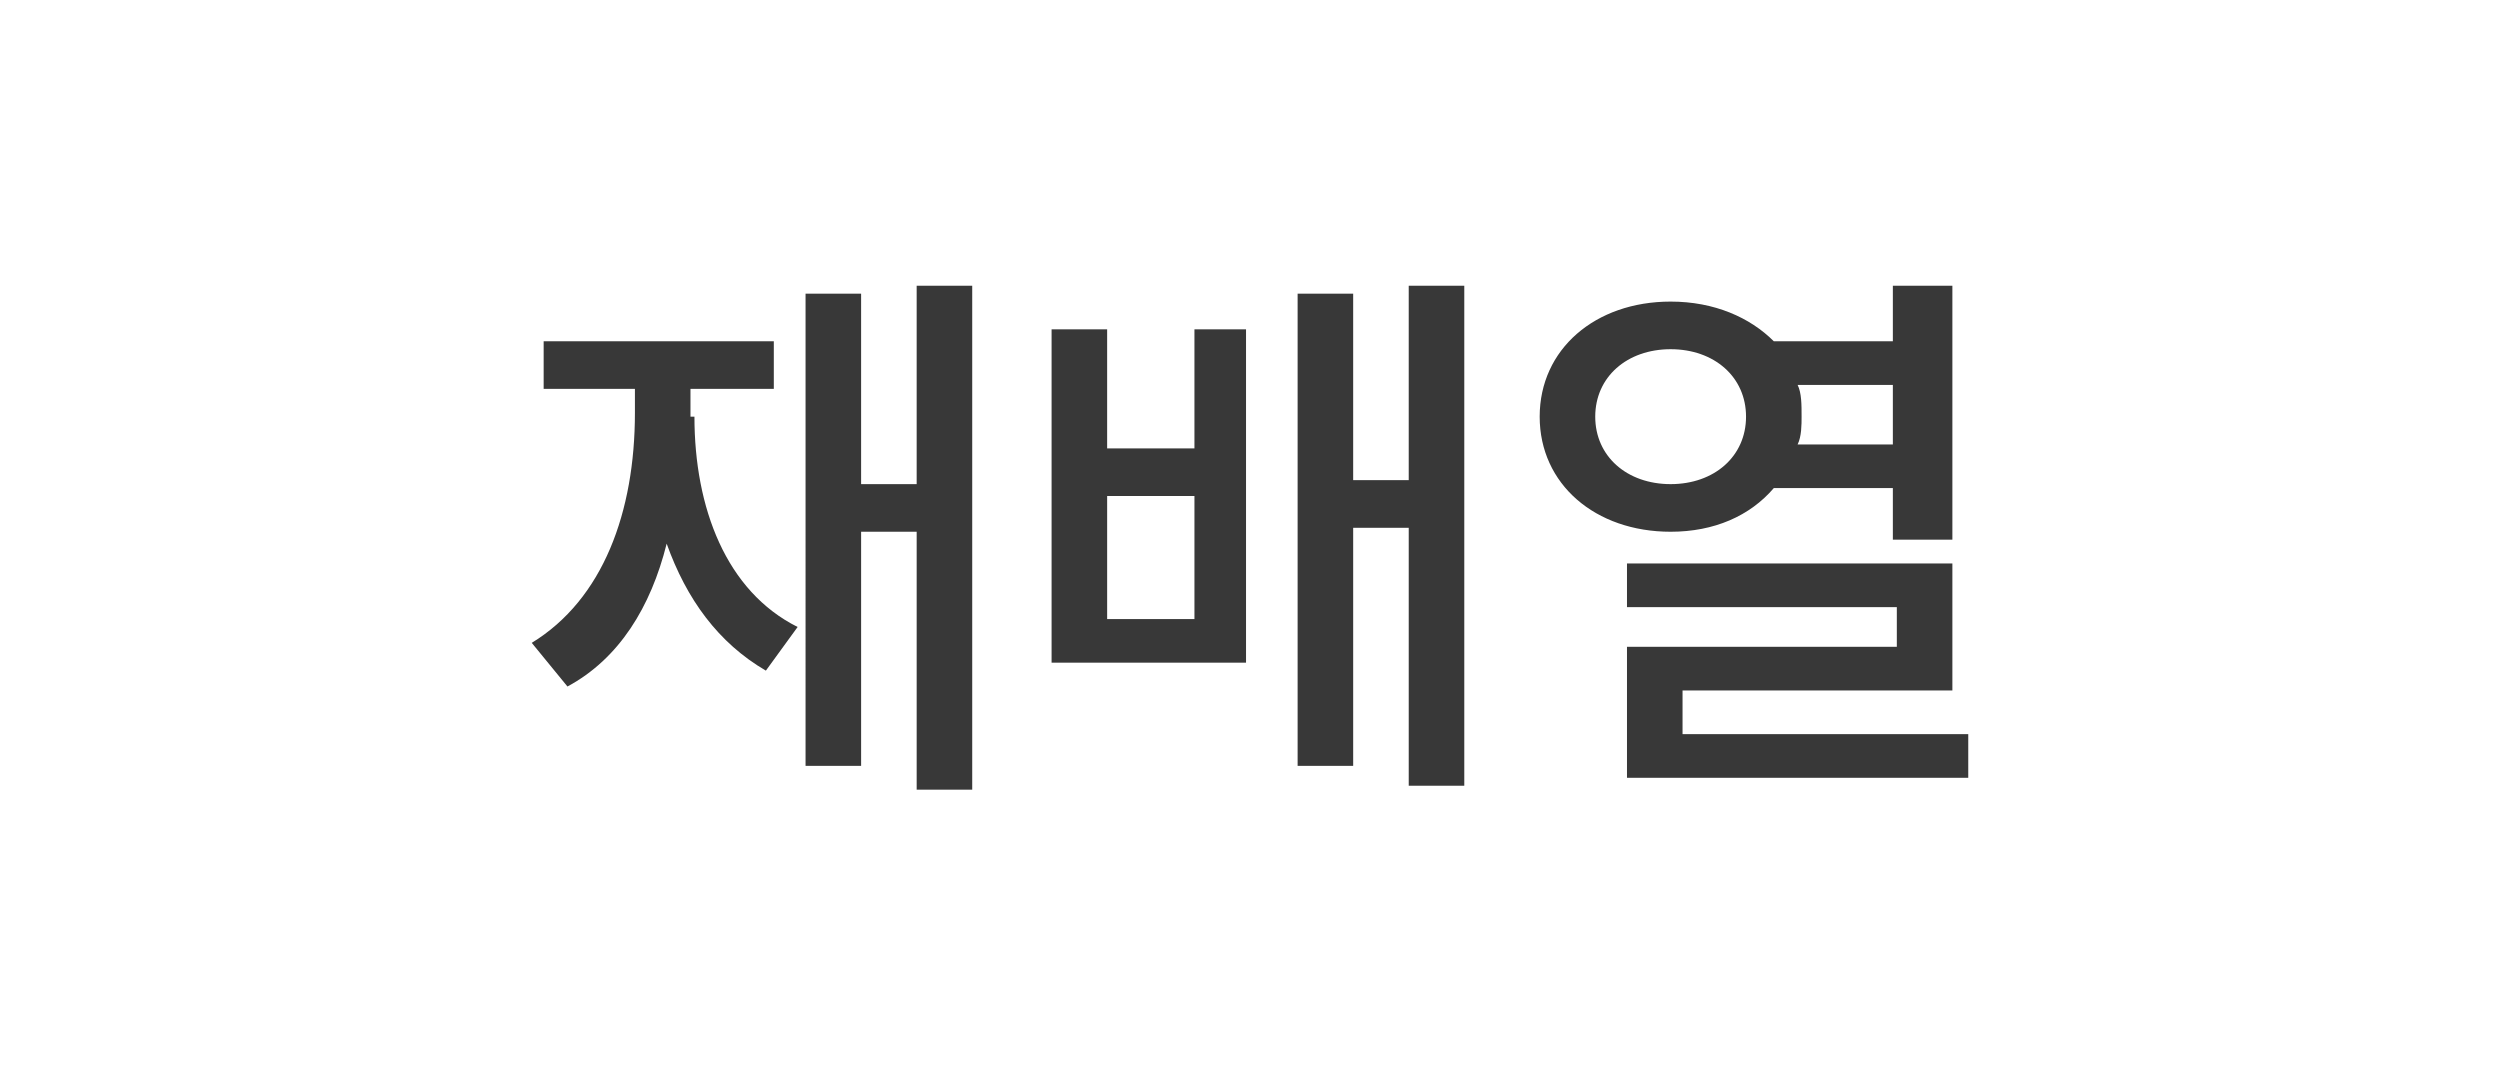 <?xml version="1.0" encoding="utf-8"?>
<!DOCTYPE svg PUBLIC "-//W3C//DTD SVG 1.1//EN" "http://www.w3.org/Graphics/SVG/1.1/DTD/svg11.dtd">
<svg version="1.1" id="rearrangement_btn" xmlns="http://www.w3.org/2000/svg" xmlns:xlink="http://www.w3.org/1999/xlink" x="0px" y="0px" viewBox="0 0 63 27"
     style="enable-background:new 0 0 63 27;" xml:space="preserve">
<style type="text/css">
    .st0{display:none;fill:#707070;}
    .st1{fill:#383838;}
</style>
<switch>
    <g>
        <polygon class="st0" points="27,0 23.5,0 0,0 0,27 23.5,27 27,27 63,27 63,0         "/>
        <g>
            <path class="st1" d="M17.5,10.5c0,2.3,0.8,4.4,2.6,5.3l-0.8,1.1c-1.2-0.7-2-1.8-2.5-3.2c-0.4,1.6-1.2,2.9-2.5,3.6l-0.9-1.1
                c1.8-1.1,2.6-3.3,2.6-5.8V9.8h-2.3V8.6h5.8v1.2h-2.1V10.5z M24.5,7.2v12.7h-1.4v-6.5h-1.4v5.9h-1.4V7.4h1.4v4.8h1.4v-5H24.5z"/>
            <path class="st1" d="M30.1,8.3h1.3v8.4h-4.9V8.3h1.4v3h2.2V8.3z M30.1,12.5h-2.2v3.1h2.2V12.5z M36.9,7.2v12.6h-1.4v-6.5h-1.4v6
                h-1.4V7.4h1.4v4.7h1.4V7.2L36.9,7.2z"/>
            <path class="st1" d="M44.7,12.3c-0.6,0.7-1.5,1.1-2.6,1.1c-1.9,0-3.3-1.2-3.3-2.9c0-1.7,1.4-2.9,3.3-2.9c1.1,0,2,0.4,2.6,1h3V7.2
                h1.5v6.4h-1.5v-1.3H44.7z M42.1,12.2c1.1,0,1.9-0.7,1.9-1.7c0-1-0.8-1.7-1.9-1.7c-1.1,0-1.9,0.7-1.9,1.7
                C40.2,11.5,41,12.2,42.1,12.2z M49.6,18.5v1.1h-8.6v-3.3h6.8v-1h-6.8v-1.1h8.2v3.2h-6.8v1.1H49.6z M45.3,9.7
                c0.1,0.2,0.1,0.5,0.1,0.8c0,0.2,0,0.5-0.1,0.7h2.4V9.7H45.3z"/>
        </g>
    </g>
</switch>
</svg>
